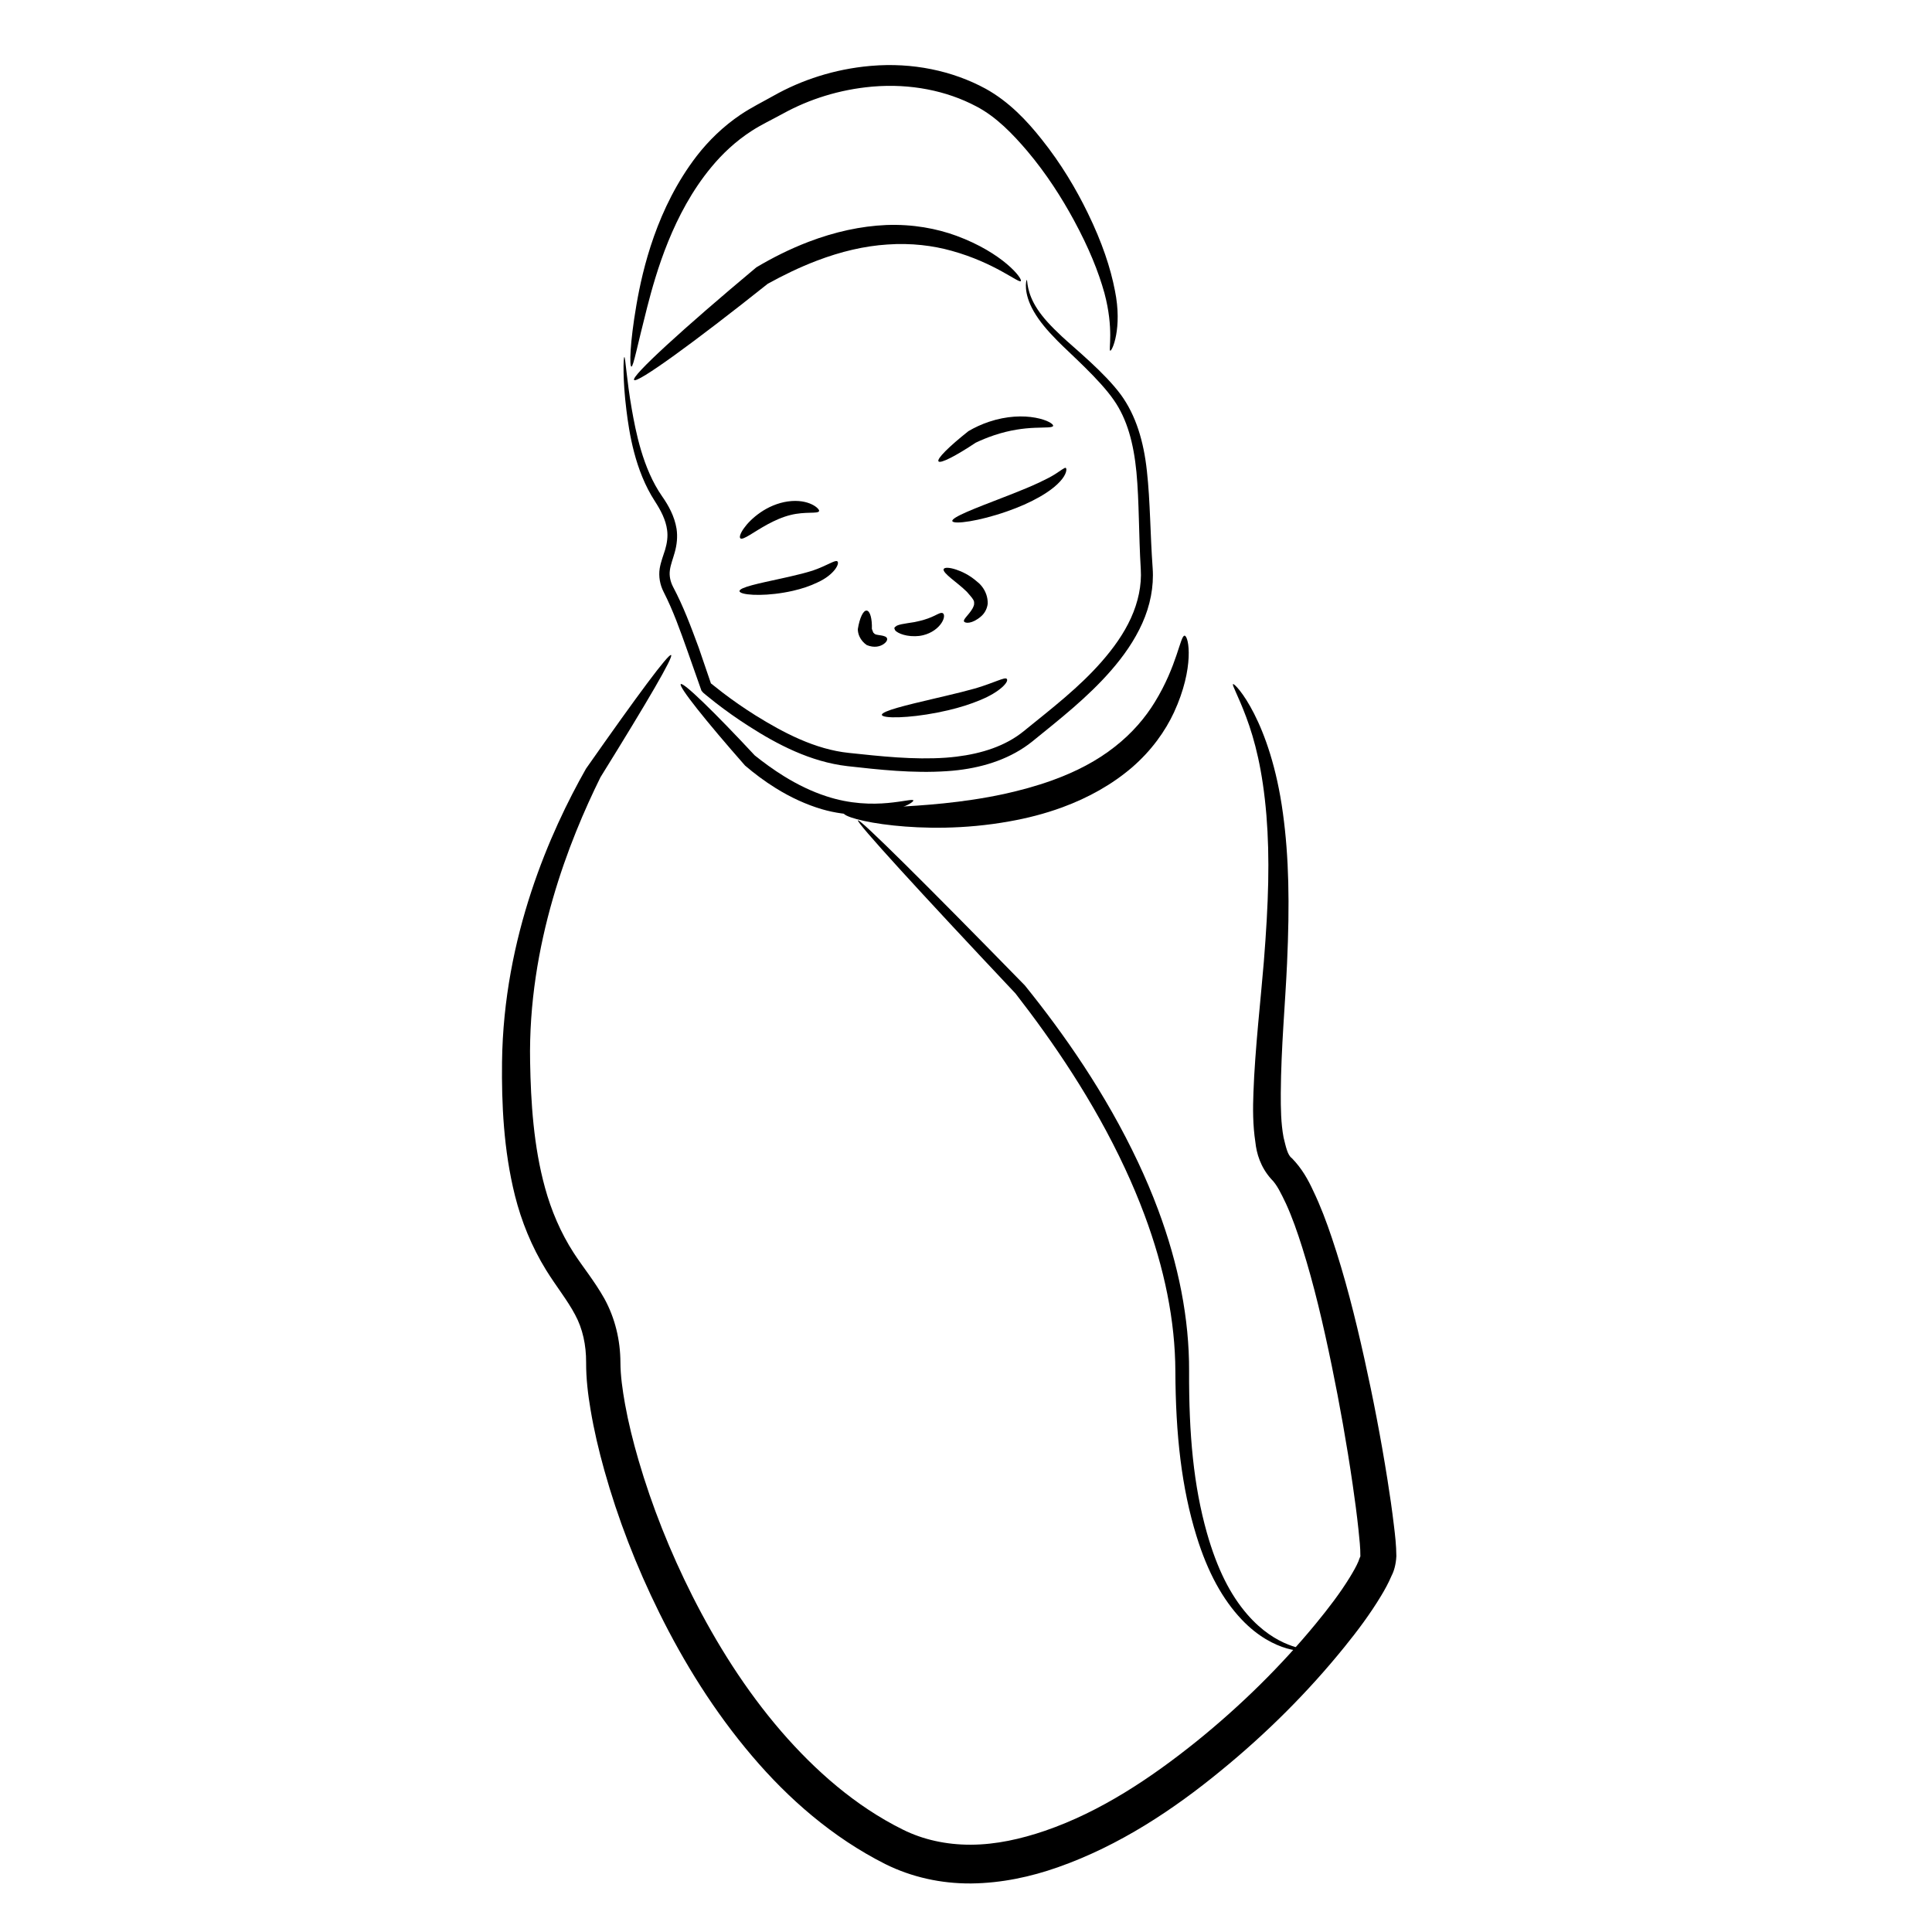 <?xml version="1.0" encoding="UTF-8" standalone="no"?>
<svg
   xmlns:dc="http://purl.org/dc/elements/1.1/"
   xmlns:cc="http://creativecommons.org/ns#"
   xmlns:rdf="http://www.w3.org/1999/02/22-rdf-syntax-ns#"
   xmlns:svg="http://www.w3.org/2000/svg"
   xmlns="http://www.w3.org/2000/svg"
   xmlns:sodipodi="http://sodipodi.sourceforge.net/DTD/sodipodi-0.dtd"
   xmlns:inkscape="http://www.inkscape.org/namespaces/inkscape"
   sodipodi:docname="hera.svg"
   inkscape:version="1.0 (4035a4fb49, 2020-05-01)"
   width="256.0px"
   height="256.0px"
   viewBox="0 0 256.0 256.0"
   version="1.1"
   id="SVGRoot">
  <defs
     id="defs1494">
    <inkscape:path-effect
       fuse_tolerance="0"
       hide_knot="false"
       vertical_pattern="false"
       prop_units="false"
       tang_offset="0"
       normal_offset="0"
       spacing="0"
       scale_y_rel="false"
       prop_scale="0.297"
       copytype="single_stretched"
       pattern="m -3.447,16.516 c 0,-2.563 2.217,-4.644 4.948,-4.644 2.731,0 4.948,2.08 4.948,4.644 0,2.563 -2.217,4.644 -4.948,4.644 -2.731,0 -4.948,-2.08 -4.948,-4.644 z"
       lpeversion="1"
       is_visible="true"
       id="path-effect891"
       effect="skeletal" />
    <inkscape:path-effect
       fuse_tolerance="0"
       hide_knot="false"
       vertical_pattern="false"
       prop_units="false"
       tang_offset="0"
       normal_offset="0"
       spacing="0"
       scale_y_rel="false"
       prop_scale="0.297"
       copytype="single_stretched"
       pattern="m 1.924,16.516 c 0,-2.563 2.08,-4.644 4.644,-4.644 2.563,0 4.644,2.08 4.644,4.644 0,2.563 -2.08,4.644 -4.644,4.644 -2.563,0 -4.644,-2.08 -4.644,-4.644 z"
       lpeversion="1"
       is_visible="true"
       id="path-effect887"
       effect="skeletal" />
    <inkscape:path-effect
       fuse_tolerance="0"
       hide_knot="false"
       vertical_pattern="false"
       prop_units="false"
       tang_offset="0"
       normal_offset="0"
       spacing="0"
       scale_y_rel="false"
       prop_scale="0.15"
       copytype="single_stretched"
       pattern="m -35.606,-24.894 c 0,-3.543 2.876,-6.419 6.419,-6.419 3.543,0 6.419,2.876 6.419,6.419 0,3.543 -2.876,6.419 -6.419,6.419 -3.543,0 -6.419,-2.876 -6.419,-6.419 z"
       lpeversion="1"
       is_visible="true"
       id="path-effect2211"
       effect="skeletal" />
    <inkscape:path-effect
       fuse_tolerance="0"
       hide_knot="false"
       vertical_pattern="false"
       prop_units="false"
       tang_offset="0"
       normal_offset="0"
       spacing="0"
       scale_y_rel="false"
       prop_scale="0.283"
       copytype="single_stretched"
       pattern="m -40.41,-39.586 c 0,-3.815 3.096,-6.911 6.911,-6.911 3.815,0 6.911,3.096 6.911,6.911 0,3.815 -3.096,6.911 -6.911,6.911 -3.815,0 -6.911,-3.096 -6.911,-6.911 z"
       lpeversion="1"
       is_visible="true"
       id="path-effect2207"
       effect="skeletal" />
    <inkscape:path-effect
       fuse_tolerance="0"
       hide_knot="false"
       vertical_pattern="false"
       prop_units="false"
       tang_offset="0"
       normal_offset="0"
       spacing="0"
       scale_y_rel="false"
       prop_scale="0.308"
       copytype="single_stretched"
       pattern="m -40.41,-39.586 c 0,-3.815 3.096,-6.911 6.911,-6.911 3.815,0 6.911,3.096 6.911,6.911 0,3.815 -3.096,6.911 -6.911,6.911 -3.815,0 -6.911,-3.096 -6.911,-6.911 z"
       lpeversion="1"
       is_visible="true"
       id="path-effect2203"
       effect="skeletal" />
    <inkscape:path-effect
       fuse_tolerance="0"
       hide_knot="false"
       vertical_pattern="false"
       prop_units="false"
       tang_offset="0"
       normal_offset="0"
       spacing="0"
       scale_y_rel="false"
       prop_scale="0.15"
       copytype="single_stretched"
       pattern="M 0,5 C 0,2.24 2.24,0 5,0 7.76,0 10,2.24 10,5 10,7.76 7.76,10 5,10 2.24,10 0,7.76 0,5 Z"
       lpeversion="1"
       is_visible="true"
       id="path-effect2199"
       effect="skeletal" />
    <inkscape:path-effect
       fuse_tolerance="0"
       hide_knot="false"
       vertical_pattern="false"
       prop_units="false"
       tang_offset="0"
       normal_offset="0"
       spacing="0"
       scale_y_rel="false"
       prop_scale="0.308"
       copytype="single_stretched"
       pattern="m -40.41,-39.586 c 0,-3.815 3.096,-6.911 6.911,-6.911 3.815,0 6.911,3.096 6.911,6.911 0,3.815 -3.096,6.911 -6.911,6.911 -3.815,0 -6.911,-3.096 -6.911,-6.911 z"
       lpeversion="1"
       is_visible="true"
       id="path-effect2195"
       effect="skeletal" />
    <inkscape:path-effect
       fuse_tolerance="0"
       hide_knot="false"
       vertical_pattern="false"
       prop_units="false"
       tang_offset="0"
       normal_offset="0"
       spacing="0"
       scale_y_rel="false"
       prop_scale="0.15"
       copytype="single_stretched"
       pattern="M 0,5 C 0,2.24 2.24,0 5,0 7.76,0 10,2.24 10,5 10,7.76 7.76,10 5,10 2.24,10 0,7.76 0,5 Z"
       lpeversion="1"
       is_visible="true"
       id="path-effect2191"
       effect="skeletal" />
    <inkscape:path-effect
       fuse_tolerance="0"
       hide_knot="false"
       vertical_pattern="false"
       prop_units="false"
       tang_offset="0"
       normal_offset="0"
       spacing="0"
       scale_y_rel="false"
       prop_scale="0.314"
       copytype="single_stretched"
       pattern="m -40.41,-39.586 c 0,-3.815 3.096,-6.911 6.911,-6.911 3.815,0 6.911,3.096 6.911,6.911 0,3.815 -3.096,6.911 -6.911,6.911 -3.815,0 -6.911,-3.096 -6.911,-6.911 z"
       lpeversion="1"
       is_visible="true"
       id="path-effect2187"
       effect="skeletal" />
    <inkscape:path-effect
       fuse_tolerance="0"
       hide_knot="false"
       vertical_pattern="false"
       prop_units="false"
       tang_offset="0"
       normal_offset="0"
       spacing="0"
       scale_y_rel="false"
       prop_scale="0.15"
       copytype="single_stretched"
       pattern="M 0,5 C 0,2.24 2.24,0 5,0 7.76,0 10,2.24 10,5 10,7.76 7.76,10 5,10 2.24,10 0,7.76 0,5 Z"
       lpeversion="1"
       is_visible="true"
       id="path-effect2183"
       effect="skeletal" />
    <inkscape:path-effect
       fuse_tolerance="0"
       hide_knot="false"
       vertical_pattern="false"
       prop_units="false"
       tang_offset="0"
       normal_offset="0"
       spacing="0"
       scale_y_rel="false"
       prop_scale="0.291"
       copytype="single_stretched"
       pattern="m -40.41,-39.586 c 0,-3.815 3.096,-6.911 6.911,-6.911 3.815,0 6.911,3.096 6.911,6.911 0,3.815 -3.096,6.911 -6.911,6.911 -3.815,0 -6.911,-3.096 -6.911,-6.911 z"
       lpeversion="1"
       is_visible="true"
       id="path-effect2179"
       effect="skeletal" />
    <inkscape:path-effect
       fuse_tolerance="0"
       hide_knot="false"
       vertical_pattern="false"
       prop_units="false"
       tang_offset="0"
       normal_offset="0"
       spacing="0"
       scale_y_rel="false"
       prop_scale="0.15"
       copytype="single_stretched"
       pattern="m -40.41,-39.586 c 0,-3.815 3.096,-6.911 6.911,-6.911 3.815,0 6.911,3.096 6.911,6.911 0,3.815 -3.096,6.911 -6.911,6.911 -3.815,0 -6.911,-3.096 -6.911,-6.911 z"
       lpeversion="1"
       is_visible="true"
       id="path-effect2175"
       effect="skeletal" />
    <inkscape:path-effect
       fuse_tolerance="0"
       hide_knot="false"
       vertical_pattern="false"
       prop_units="false"
       tang_offset="0"
       normal_offset="0"
       spacing="0"
       scale_y_rel="false"
       prop_scale="0.15"
       copytype="single_stretched"
       pattern="M 0,5 C 0,2.24 2.24,0 5,0 7.76,0 10,2.24 10,5 10,7.76 7.76,10 5,10 2.24,10 0,7.76 0,5 Z"
       lpeversion="1"
       is_visible="true"
       id="path-effect2171"
       effect="skeletal" />
    <inkscape:path-effect
       fuse_tolerance="0"
       hide_knot="false"
       vertical_pattern="false"
       prop_units="false"
       tang_offset="0"
       normal_offset="0"
       spacing="0"
       scale_y_rel="false"
       prop_scale="0.15"
       copytype="single_stretched"
       pattern="M 0,5 C 0,2.24 2.24,0 5,0 7.76,0 10,2.24 10,5 10,7.76 7.76,10 5,10 2.24,10 0,7.76 0,5 Z"
       lpeversion="1"
       is_visible="true"
       id="path-effect2167"
       effect="skeletal" />
    <inkscape:path-effect
       fuse_tolerance="0"
       hide_knot="false"
       vertical_pattern="false"
       prop_units="false"
       tang_offset="0"
       normal_offset="0"
       spacing="0"
       scale_y_rel="false"
       prop_scale="0.15"
       copytype="single_stretched"
       pattern="M 0,5 C 0,2.24 2.24,0 5,0 7.76,0 10,2.24 10,5 10,7.76 7.76,10 5,10 2.24,10 0,7.76 0,5 Z"
       lpeversion="1"
       is_visible="true"
       id="path-effect2163"
       effect="skeletal" />
    <inkscape:path-effect
       fuse_tolerance="0"
       hide_knot="false"
       vertical_pattern="false"
       prop_units="false"
       tang_offset="0"
       normal_offset="0"
       spacing="0"
       scale_y_rel="false"
       prop_scale="0.15"
       copytype="single_stretched"
       pattern="M 0,5 C 0,2.24 2.24,0 5,0 7.76,0 10,2.24 10,5 10,7.76 7.76,10 5,10 2.24,10 0,7.76 0,5 Z"
       lpeversion="1"
       is_visible="true"
       id="path-effect2159"
       effect="skeletal" />
    <inkscape:path-effect
       fuse_tolerance="0"
       hide_knot="false"
       vertical_pattern="false"
       prop_units="false"
       tang_offset="0"
       normal_offset="0"
       spacing="0"
       scale_y_rel="false"
       prop_scale="0.15"
       copytype="single_stretched"
       pattern="M 0,5 C 0,2.24 2.24,0 5,0 7.76,0 10,2.24 10,5 10,7.76 7.76,10 5,10 2.24,10 0,7.76 0,5 Z"
       lpeversion="1"
       is_visible="true"
       id="path-effect2155"
       effect="skeletal" />
    <inkscape:path-effect
       fuse_tolerance="0"
       hide_knot="false"
       vertical_pattern="false"
       prop_units="false"
       tang_offset="0"
       normal_offset="0"
       spacing="0"
       scale_y_rel="false"
       prop_scale="0.15"
       copytype="single_stretched"
       pattern="M 0,5 C 0,2.24 2.24,0 5,0 7.76,0 10,2.24 10,5 10,7.76 7.76,10 5,10 2.24,10 0,7.76 0,5 Z"
       lpeversion="1"
       is_visible="true"
       id="path-effect2151"
       effect="skeletal" />
    <inkscape:path-effect
       fuse_tolerance="0"
       hide_knot="false"
       vertical_pattern="false"
       prop_units="false"
       tang_offset="0"
       normal_offset="0"
       spacing="0"
       scale_y_rel="false"
       prop_scale="0.15"
       copytype="single_stretched"
       pattern="M 0,5 C 0,2.24 2.24,0 5,0 7.76,0 10,2.24 10,5 10,7.76 7.76,10 5,10 2.24,10 0,7.76 0,5 Z"
       lpeversion="1"
       is_visible="true"
       id="path-effect2147"
       effect="skeletal" />
    <inkscape:path-effect
       fuse_tolerance="0"
       hide_knot="false"
       vertical_pattern="false"
       prop_units="false"
       tang_offset="0"
       normal_offset="0"
       spacing="0"
       scale_y_rel="false"
       prop_scale="0.15"
       copytype="single_stretched"
       pattern="m -40.41,-39.586 c 0,-3.815 3.096,-6.911 6.911,-6.911 3.815,0 6.911,3.096 6.911,6.911 0,3.815 -3.096,6.911 -6.911,6.911 -3.815,0 -6.911,-3.096 -6.911,-6.911 z"
       lpeversion="1"
       is_visible="true"
       id="path-effect2143"
       effect="skeletal" />
    <inkscape:path-effect
       fuse_tolerance="0"
       hide_knot="false"
       vertical_pattern="false"
       prop_units="false"
       tang_offset="0"
       normal_offset="0"
       spacing="0"
       scale_y_rel="false"
       prop_scale="0.27"
       copytype="single_stretched"
       pattern="m -40.41,-39.586 c 0,-3.815 3.096,-6.911 6.911,-6.911 3.815,0 6.911,3.096 6.911,6.911 0,3.815 -3.096,6.911 -6.911,6.911 -3.815,0 -6.911,-3.096 -6.911,-6.911 z"
       lpeversion="1"
       is_visible="true"
       id="path-effect2139"
       effect="skeletal" />
    <inkscape:path-effect
       fuse_tolerance="0"
       hide_knot="false"
       vertical_pattern="false"
       prop_units="false"
       tang_offset="0"
       normal_offset="0"
       spacing="0"
       scale_y_rel="false"
       prop_scale="0.15"
       copytype="single_stretched"
       pattern="m -40.41,-39.586 c 0,-3.815 3.096,-6.911 6.911,-6.911 3.815,0 6.911,3.096 6.911,6.911 0,3.815 -3.096,6.911 -6.911,6.911 -3.815,0 -6.911,-3.096 -6.911,-6.911 z"
       lpeversion="1"
       is_visible="true"
       id="path-effect2135"
       effect="skeletal" />
    <inkscape:path-effect
       fuse_tolerance="0"
       hide_knot="false"
       vertical_pattern="false"
       prop_units="false"
       tang_offset="0"
       normal_offset="0"
       spacing="0"
       scale_y_rel="false"
       prop_scale="0.15"
       copytype="single_stretched"
       pattern="m -35.606,-24.894 c 0,-3.543 2.876,-6.419 6.419,-6.419 3.543,0 6.419,2.876 6.419,6.419 0,3.543 -2.876,6.419 -6.419,6.419 -3.543,0 -6.419,-2.876 -6.419,-6.419 z"
       lpeversion="1"
       is_visible="true"
       id="path-effect2131"
       effect="skeletal" />
    <inkscape:path-effect
       fuse_tolerance="0"
       hide_knot="false"
       vertical_pattern="false"
       prop_units="false"
       tang_offset="0"
       normal_offset="0"
       spacing="0"
       scale_y_rel="false"
       prop_scale="0.15"
       copytype="single_stretched"
       pattern="m -35.606,-24.894 c 0,-3.543 2.876,-6.419 6.419,-6.419 3.543,0 6.419,2.876 6.419,6.419 0,3.543 -2.876,6.419 -6.419,6.419 -3.543,0 -6.419,-2.876 -6.419,-6.419 z"
       lpeversion="1"
       is_visible="true"
       id="path-effect2127"
       effect="skeletal" />
    <inkscape:path-effect
       fuse_tolerance="0"
       hide_knot="false"
       vertical_pattern="false"
       prop_units="false"
       tang_offset="0"
       normal_offset="0"
       spacing="0"
       scale_y_rel="false"
       prop_scale="0.15"
       copytype="single_stretched"
       pattern="m -35.606,-24.894 c 0,-3.543 2.876,-6.419 6.419,-6.419 3.543,0 6.419,2.876 6.419,6.419 0,3.543 -2.876,6.419 -6.419,6.419 -3.543,0 -6.419,-2.876 -6.419,-6.419 z"
       lpeversion="1"
       is_visible="true"
       id="path-effect2123"
       effect="skeletal" />
    <inkscape:path-effect
       fuse_tolerance="0"
       hide_knot="false"
       vertical_pattern="false"
       prop_units="false"
       tang_offset="0"
       normal_offset="0"
       spacing="0"
       scale_y_rel="false"
       prop_scale="0.15"
       copytype="single_stretched"
       pattern="m -35.606,-24.894 c 0,-3.543 2.876,-6.419 6.419,-6.419 3.543,0 6.419,2.876 6.419,6.419 0,3.543 -2.876,6.419 -6.419,6.419 -3.543,0 -6.419,-2.876 -6.419,-6.419 z"
       lpeversion="1"
       is_visible="true"
       id="path-effect2119"
       effect="skeletal" />
    <inkscape:path-effect
       fuse_tolerance="0"
       hide_knot="false"
       vertical_pattern="false"
       prop_units="false"
       tang_offset="0"
       normal_offset="0"
       spacing="0"
       scale_y_rel="false"
       prop_scale="0.15"
       copytype="single_stretched"
       pattern="m -35.606,-24.894 c 0,-3.543 2.876,-6.419 6.419,-6.419 3.543,0 6.419,2.876 6.419,6.419 0,3.543 -2.876,6.419 -6.419,6.419 -3.543,0 -6.419,-2.876 -6.419,-6.419 z"
       lpeversion="1"
       is_visible="true"
       id="path-effect2115"
       effect="skeletal" />
    <inkscape:path-effect
       fuse_tolerance="0"
       hide_knot="false"
       vertical_pattern="false"
       prop_units="false"
       tang_offset="0"
       normal_offset="0"
       spacing="0"
       scale_y_rel="false"
       prop_scale="0.15"
       copytype="single_stretched"
       pattern="m -35.606,-24.894 c 0,-3.543 2.876,-6.419 6.419,-6.419 3.543,0 6.419,2.876 6.419,6.419 0,3.543 -2.876,6.419 -6.419,6.419 -3.543,0 -6.419,-2.876 -6.419,-6.419 z"
       lpeversion="1"
       is_visible="true"
       id="path-effect2111"
       effect="skeletal" />
    <inkscape:path-effect
       fuse_tolerance="0"
       hide_knot="false"
       vertical_pattern="false"
       prop_units="false"
       tang_offset="0"
       normal_offset="0"
       spacing="0"
       scale_y_rel="false"
       prop_scale="0.15"
       copytype="single_stretched"
       pattern="m -35.606,-24.894 c 0,-3.543 2.876,-6.419 6.419,-6.419 3.543,0 6.419,2.876 6.419,6.419 0,3.543 -2.876,6.419 -6.419,6.419 -3.543,0 -6.419,-2.876 -6.419,-6.419 z"
       lpeversion="1"
       is_visible="true"
       id="path-effect2107"
       effect="skeletal" />
    <inkscape:path-effect
       fuse_tolerance="0"
       hide_knot="false"
       vertical_pattern="false"
       prop_units="false"
       tang_offset="0"
       normal_offset="0"
       spacing="0"
       scale_y_rel="false"
       prop_scale="0.15"
       copytype="single_stretched"
       pattern="m -35.606,-24.894 c 0,-3.543 2.876,-6.419 6.419,-6.419 3.543,0 6.419,2.876 6.419,6.419 0,3.543 -2.876,6.419 -6.419,6.419 -3.543,0 -6.419,-2.876 -6.419,-6.419 z"
       lpeversion="1"
       is_visible="true"
       id="path-effect2103"
       effect="skeletal" />
    <inkscape:path-effect
       fuse_tolerance="0"
       hide_knot="false"
       vertical_pattern="false"
       prop_units="false"
       tang_offset="0"
       normal_offset="0"
       spacing="0"
       scale_y_rel="false"
       prop_scale="0.139"
       copytype="single_stretched"
       pattern="m -35.606,-24.894 c 0,-3.543 2.876,-6.419 6.419,-6.419 3.543,0 6.419,2.876 6.419,6.419 0,3.543 -2.876,6.419 -6.419,6.419 -3.543,0 -6.419,-2.876 -6.419,-6.419 z"
       lpeversion="1"
       is_visible="true"
       id="path-effect2099"
       effect="skeletal" />
    <inkscape:path-effect
       fuse_tolerance="0"
       hide_knot="false"
       vertical_pattern="false"
       prop_units="false"
       tang_offset="0"
       normal_offset="0"
       spacing="0"
       scale_y_rel="false"
       prop_scale="0.4"
       copytype="single_stretched"
       pattern="m -35.606,-24.894 c 0,-3.543 2.876,-6.419 6.419,-6.419 3.543,0 6.419,2.876 6.419,6.419 0,3.543 -2.876,6.419 -6.419,6.419 -3.543,0 -6.419,-2.876 -6.419,-6.419 z"
       lpeversion="1"
       is_visible="true"
       id="path-effect2095"
       effect="skeletal" />
    <inkscape:path-effect
       fuse_tolerance="0"
       hide_knot="false"
       vertical_pattern="false"
       prop_units="false"
       tang_offset="0"
       normal_offset="0"
       spacing="0"
       scale_y_rel="false"
       prop_scale="0.151"
       copytype="single_stretched"
       pattern="m -35.606,-24.894 c 0,-3.543 2.876,-6.419 6.419,-6.419 3.543,0 6.419,2.876 6.419,6.419 0,3.543 -2.876,6.419 -6.419,6.419 -3.543,0 -6.419,-2.876 -6.419,-6.419 z"
       lpeversion="1"
       is_visible="true"
       id="path-effect2091"
       effect="skeletal" />
    <inkscape:path-effect
       fuse_tolerance="0"
       hide_knot="false"
       vertical_pattern="false"
       prop_units="false"
       tang_offset="0"
       normal_offset="0"
       spacing="0"
       scale_y_rel="false"
       prop_scale="0.297"
       copytype="single_stretched"
       pattern="m -35.606,-24.894 c 0,-3.543 2.876,-6.419 6.419,-6.419 3.543,0 6.419,2.876 6.419,6.419 0,3.543 -2.876,6.419 -6.419,6.419 -3.543,0 -6.419,-2.876 -6.419,-6.419 z"
       lpeversion="1"
       is_visible="true"
       id="path-effect2087"
       effect="skeletal" />
  </defs>
  <sodipodi:namedview
     inkscape:snap-global="false"
     inkscape:window-maximized="1"
     inkscape:window-y="-8"
     inkscape:window-x="-8"
     inkscape:window-height="1017"
     inkscape:window-width="1920"
     showgrid="true"
     inkscape:document-rotation="0"
     inkscape:current-layer="layer1"
     inkscape:document-units="px"
     inkscape:cy="121.85257"
     inkscape:cx="350.4856"
     inkscape:zoom="1.979899"
     inkscape:pageshadow="2"
     inkscape:pageopacity="0.0"
     borderopacity="1.0"
     bordercolor="#666666"
     pagecolor="#ffffff"
     id="base">
    <inkscape:grid
       type="xygrid"
       id="grid2064" />
  </sodipodi:namedview>
  <g
     id="layer1"
     inkscape:groupmode="layer"
     inkscape:label="Layer 1">
    <path
       sodipodi:nodetypes="cc"
       inkscape:original-d="m 111.74575,107.66713 c 0,0 42.65176,6.09038 45.21937,-23.437193"
       inkscape:path-effect="#path-effect2087"
       id="path2085"
       d="m 111.754,107.668 c 0.004,-0.03 0.016,-0.06 0.036,-0.088 0,0 0,0 0,0 0.025,-0.026 0.059,-0.051 0.104,-0.075 0,0 0,0 0,0 0.088,-0.047 0.215,-0.089 0.379,-0.126 l 0,0 c 0.321,-0.073 0.79,-0.131 1.383,-0.18 l 0,0 c 1.134,-0.093 2.831,-0.161 4.842,-0.267 l 0,0 c 3.693,-0.197 9.006,-0.528 14.55,-1.726 2.078,-0.458 4.248,-1.04 6.371,-1.805 3.211,-1.159 5.96,-2.613 8.272,-4.433 2.344,-1.825 4.087,-3.906 5.325,-5.931 2.972,-4.824 3.378,-8.856 3.951,-8.806 0.573,0.05 1.318,4.25 -1.406,10.157 -1.151,2.476 -2.975,5.071 -5.605,7.335 -2.587,2.206 -5.688,3.969 -9.231,5.266 -2.35,0.86 -4.711,1.447 -6.958,1.844 -6.025,1.088 -11.505,0.955 -15.332,0.552 l 0,0 c -2.093,-0.219 -3.753,-0.529 -4.901,-0.839 l 0,0 c -0.589,-0.159 -1.039,-0.317 -1.341,-0.466 l 0,0 c -0.152,-0.075 -0.266,-0.147 -0.341,-0.216 0,0 0,0 0,0 -0.037,-0.034 -0.065,-0.068 -0.082,-0.1 0,0 0,0 0,0 -0.012,-0.032 -0.016,-0.064 -0.012,-0.094 z"
       style="fill:#000000;stroke:none;stroke-width:1.284px;stroke-linecap:butt;stroke-linejoin:miter;stroke-opacity:1" />
    <path
       sodipodi:nodetypes="cc"
       inkscape:original-d="m 90.207137,90.648976 c 0,0 14.121883,21.824724 30.811373,15.405684"
       inkscape:path-effect="#path-effect2091"
       id="path2089"
       d="m 90.207,90.649 c 0.33,-0.299 4.483,3.734 9.801,9.447 0,0 0,0 0,0 1.179,0.943 2.468,1.885 3.848,2.741 1.886,1.169 3.736,2.049 5.584,2.655 0,0 0,0 0,0 3.229,1.076 6.145,1.1 8.22,0.907 2.064,-0.192 3.284,-0.538 3.358,-0.344 0.075,0.194 -1.028,0.916 -3.172,1.441 -2.15,0.526 -5.343,0.777 -8.946,-0.272 0,0 0,0 0,0 -2.045,-0.605 -4.093,-1.536 -6.122,-2.797 -1.488,-0.925 -2.844,-1.95 -4.057,-2.987 0,0 -1e-6,-10e-6 -1e-6,-10e-6 C 93.49,95.496 89.877,90.948 90.207,90.649 Z"
       style="fill:#000000;stroke:none;stroke-width:1.284px;stroke-linecap:butt;stroke-linejoin:miter;stroke-opacity:1" />
    <path
       inkscape:original-d="m 88.923331,86.797548 c 0,0 -20.632624,23.635802 -20.540922,53.919922 0.0917,30.2841 11.554268,26.95996 11.554268,39.79803 0,12.83808 12.838076,51.35231 38.514223,64.19038 25.67616,12.83808 64.19038,-32.09519 64.19038,-38.51423 0,-6.41904 -6.41903,-44.93326 -12.83808,-51.3523 -6.41903,-6.41903 6.41905,-44.93327 -6.41903,-64.190374"
       inkscape:path-effect="#path-effect2095"
       id="path2093"
       d="m 88.923,86.798 c 0.333,0.22 -3.056,6.036 -9.356,16.187 -1e-6,0 -2e-6,0 -3e-6,0 -4.143,8.386 -9.621,22.119 -9.325,37.728 0.095,5.324 0.456,11.168 1.975,16.673 0.819,2.986 2.061,5.937 3.798,8.625 1.18,1.831 2.743,3.711 4.071,6.068 1.414,2.582 2.111,5.5 2.122,8.438 0.008,1.773 0.268,3.604 0.608,5.521 0,0 3e-6,1e-5 3e-6,1e-5 0.447,2.475 1.065,4.957 1.798,7.47 1.765,6.043 4.155,12.072 7.15,18.004 3.17,6.263 7.017,12.413 11.757,17.908 4.502,5.203 9.854,9.911 16.076,12.994 2.708,1.363 5.828,2.025 8.974,2.02 0.041,2e-5 0.082,-8e-5 0.123,-2.9e-4 3.275,-0.017 6.585,-0.754 9.777,-1.847 7.382,-2.531 14.066,-7.014 20.112,-11.873 5.889,-4.761 11.164,-9.975 15.744,-15.535 1.687,-2.055 3.249,-4.083 4.55,-6.21 0.443,-0.73 0.838,-1.413 1.121,-2.08 0,0 0,-10e-6 0,-10e-6 0.162,-0.509 0.318,-0.738 0.257,-0.695 0.013,-1.083 -0.124,-2.266 -0.252,-3.523 -0.211,-1.992 -0.479,-3.984 -0.766,-5.956 -0.788,-5.412 -1.728,-10.667 -2.77,-15.734 -1.146,-5.557 -2.347,-10.704 -3.912,-15.671 -0.652,-2.064 -1.328,-4.008 -2.163,-5.834 -0.645,-1.338 -1.186,-2.507 -1.964,-3.26 -1.414,-1.589 -1.931,-3.393 -2.084,-4.87 -0.352,-2.291 -0.335,-4.526 -0.258,-6.572 0.196,-5.661 1.006,-12.728 1.376,-17.31 0.63,-7.874 0.805,-13.728 0.344,-19.442 0,0 0,-1e-5 0,-1e-5 -0.499,-5.998 -1.541,-9.959 -2.676,-12.997 -1.064,-2.846 -1.909,-4.265 -1.745,-4.374 0.269,-0.179 4.961,4.896 6.611,17.131 0,0 0,1e-5 0,1e-5 0.797,5.808 0.902,11.948 0.544,19.874 -0.237,5.338 -0.791,11.096 -0.83,17.193 -0.007,1.986 0.017,4 0.368,5.865 0.304,1.228 0.52,2.346 1.1,2.752 1.327,1.351 2.17,2.884 2.825,4.312 0.978,2.032 1.76,4.122 2.475,6.252 1.728,5.134 3.066,10.414 4.312,16.023 1.142,5.129 2.174,10.459 3.047,15.96 0.318,2.002 0.619,4.052 0.864,6.13 0.151,1.239 0.312,2.594 0.324,4.049 -0.061,1.174 -0.338,2.031 -0.62,2.568 0,0 -1e-5,1e-5 -1e-5,1e-5 -0.421,0.991 -0.913,1.885 -1.411,2.706 -1.459,2.422 -3.132,4.653 -4.878,6.804 -4.749,5.868 -10.227,11.36 -16.351,16.359 -6.251,5.131 -13.42,9.923 -21.612,12.8 -3.573,1.256 -7.427,2.091 -11.414,2.138 -0.05,5.9e-4 -0.1,0.001 -0.15,0.001 -3.893,0.02 -7.784,-0.827 -11.286,-2.569 -6.988,-3.522 -12.846,-8.663 -17.624,-14.287 -5.037,-5.912 -9.064,-12.424 -12.315,-19.001 -3.079,-6.218 -5.515,-12.551 -7.293,-18.906 -0.74,-2.643 -1.363,-5.296 -1.813,-7.975 0,0 -2e-6,-1e-5 -2e-6,-1e-5 -0.348,-2.044 -0.603,-4.146 -0.595,-6.314 0.011,-2.261 -0.454,-4.467 -1.463,-6.313 -1,-1.899 -2.496,-3.743 -3.829,-5.894 -1.942,-3.142 -3.29,-6.511 -4.137,-9.879 -1.52,-6.088 -1.775,-12.24 -1.713,-17.705 0.199,-16.619 6.399,-30.54 11.13,-38.875 1e-6,0 2e-6,0 4e-6,0 6.916,-9.866 10.937,-15.271 11.27,-15.051 z"
       style="fill:#000000;stroke:none;stroke-width:1.284px;stroke-linecap:butt;stroke-linejoin:miter;stroke-opacity:1" />
    <path
       inkscape:original-d="m 82.730781,47.308268 c 0,0 0.162106,12.319995 4.538946,18.804202 4.376837,6.484208 -0.810524,7.943154 1.296845,11.995782 2.10736,4.052632 5.02526,12.968421 5.02526,12.968421 0,0 9.888408,8.591575 18.804198,9.564197 8.91578,0.97264 17.83157,1.78315 23.82946,-3.079992 5.99789,-4.863156 16.37262,-12.4821 15.7242,-22.208412 -0.64842,-9.726311 0.16211,-17.021044 -3.89053,-22.694727 -4.05262,-5.67368 -12.31998,-9.888415 -11.99578,-15.562097"
       inkscape:path-effect="#path-effect2099"
       id="path2097"
       d="m 82.731,47.308 c 0.009,-1.77e-4 0.019,0.012 0.028,0.038 0.009,0.024 0.019,0.06 0.028,0.106 0,0 0,0 0,0 l 0,0 c 0.019,0.091 0.04,0.227 0.063,0.404 0,0 0,10e-7 0,10e-7 l 0,0 c 0.044,0.335 0.1,0.843 0.173,1.48 l 0,0 c 0.13,1.127 0.337,2.875 0.695,4.904 l 0,0 c 0.497,2.784 1.411,7.805 4.03,11.548 l 0,0 c 0.827,1.178 1.627,2.616 1.898,4.273 l 0,0 c 0.157,1.049 0.048,2.119 -0.243,3.145 l 0,0 c -0.226,0.82 -0.545,1.617 -0.637,2.332 l 0,0 c -0.11,0.737 0.055,1.538 0.428,2.242 1.347,2.544 2.33,5.171 3.396,8.058 l 0,0 c 0.007,0.02 1.634,4.781 1.64,4.801 7.5e-5,1.26e-4 7.9e-5,1.3e-4 7.9e-5,1.3e-4 -6.06e-4,-0.007 -9.16e-4,-0.014 -0.001,-0.02 -0.001,-0.019 -0.002,-0.038 -0.003,-0.057 l -4e-6,-6e-6 c 0.107,0.089 0.215,0.179 0.325,0.268 0,0 5e-6,3e-6 5e-6,3e-6 l 0,0 c 0.401,0.327 0.812,0.648 1.231,0.967 l 0,0 c 1.372,1.044 2.815,2.048 4.327,2.996 l 0,0 c 3.69,2.294 7.899,4.514 12.379,4.972 4.174,0.443 8.576,0.934 12.852,0.632 0.467,-0.035 0.936,-0.08 1.403,-0.137 3.341,-0.409 6.506,-1.407 8.92,-3.388 3.802,-3.079 7.313,-5.788 10.27,-9.154 1.606,-1.829 2.977,-3.743 3.92,-5.816 0.958,-2.104 1.441,-4.344 1.305,-6.497 0,-10e-7 0,-3e-6 0,-5e-6 -0.28,-4.606 -0.203,-8.912 -0.574,-12.848 -0.368,-3.78 -1.218,-7.009 -3.006,-9.558 -1.919,-2.778 -5.839,-6.187 -7.449,-7.827 -1.428,-1.449 -2.408,-2.624 -3.144,-3.898 -1.428,-2.461 -1.025,-4.183 -0.925,-4.177 0.1,0.006 -0.07,1.638 1.41,3.877 0.784,1.181 1.762,2.227 3.234,3.609 1.68,1.57 5.64,4.764 7.829,7.735 1.992,2.744 3.016,6.187 3.437,10.098 0.448,4.029 0.436,8.372 0.764,12.886 0,2e-6 0,4e-6 0,6e-6 0.171,2.446 -0.33,4.954 -1.375,7.282 -1.02,2.272 -2.464,4.34 -4.139,6.261 -3.083,3.537 -6.662,6.342 -10.439,9.407 -2.783,2.233 -6.254,3.372 -9.823,3.795 -0.5,0.059 -0.999,0.104 -1.495,0.136 -4.496,0.305 -8.995,-0.198 -13.166,-0.665 -4.92,-0.567 -9.344,-2.899 -13.085,-5.304 -1.549,-0.988 -3.025,-2.035 -4.424,-3.122 l 0,0 c -0.427,-0.332 -0.848,-0.669 -1.262,-1.012 l 0,0 c 0,0 -4e-6,-3e-6 -4e-6,-3e-6 -0.113,-0.094 -0.227,-0.189 -0.34,-0.286 0.017,0.02 -0.193,-0.224 -0.176,-0.204 -0.021,-0.024 -0.042,-0.049 -0.063,-0.074 -5e-6,-7e-6 -9e-6,-1.1e-5 -9e-6,-1.1e-5 0.008,0.022 -1.823,-5.18 -1.815,-5.157 l 0,0 C 90.101,83.458 89.19,80.892 87.936,78.436 87.444,77.477 87.253,76.386 87.412,75.334 l 0,0 c 0.156,-0.931 0.502,-1.774 0.721,-2.496 l 0,0 c 0.262,-0.885 0.381,-1.767 0.264,-2.595 l 0,0 c -0.169,-1.366 -0.871,-2.667 -1.608,-3.807 l 0,0 C 84.092,62.303 83.358,57.196 83.003,54.349 l 0,0 c -0.264,-2.089 -0.354,-3.825 -0.376,-4.986 l 0,-10e-7 c -0.012,-0.652 -0.004,-1.153 0.016,-1.499 l 0,0 c 0,0 0,0 0,0 0.01,-0.18 0.023,-0.316 0.038,-0.409 l 0,0 c 0,0 0,-10e-7 0,-10e-7 0.007,-0.047 0.015,-0.083 0.024,-0.108 0.009,-0.026 0.018,-0.039 0.027,-0.039 z"
       style="fill:#000000;stroke:none;stroke-width:1.284px;stroke-linecap:butt;stroke-linejoin:miter;stroke-opacity:1" />
    <path
       inkscape:original-d="m 116.85392,94.724038 c 0,0 13.61683,-1.702112 16.53473,-4.782104"
       inkscape:path-effect="#path-effect2103"
       id="path2101"
       d="m 116.854,94.724 c -0.004,-0.032 0.006,-0.065 0.03,-0.1 0,0 0,-10e-7 0,-10e-7 0.023,-0.033 0.058,-0.068 0.105,-0.104 l 0,0 0,0 0,0 c 0.093,-0.071 0.234,-0.147 0.417,-0.227 l 0,0 c 0.359,-0.157 0.885,-0.332 1.536,-0.519 l 0,0 c 1.255,-0.361 2.962,-0.765 4.899,-1.219 0.444,-0.104 0.904,-0.211 1.348,-0.316 1.612,-0.379 2.821,-0.679 4.114,-1.041 2.493,-0.754 3.826,-1.502 4.085,-1.257 0.389,0.368 -0.945,1.791 -3.531,2.832 -1.236,0.522 -2.639,0.969 -4.227,1.342 -0.472,0.111 -0.937,0.21 -1.389,0.299 -1.994,0.392 -3.786,0.583 -5.1,0.627 l 0,0 c -0.687,0.023 -1.245,0.005 -1.638,-0.048 l 0,0 c -0.199,-0.027 -0.356,-0.063 -0.466,-0.107 l 0,0 0,0 0,0 c -0.055,-0.022 -0.098,-0.047 -0.129,-0.073 0,0 0,0 0,0 -0.032,-0.028 -0.05,-0.057 -0.054,-0.089 z"
       style="fill:#000000;stroke:none;stroke-width:1.284px;stroke-linecap:butt;stroke-linejoin:miter;stroke-opacity:1" />
    <path
       inkscape:original-d="m 114.84019,80.905791 c 0,0 -1.54745,5.272777 2.6937,3.66802"
       inkscape:path-effect="#path-effect2107"
       id="path2105"
       d="m 114.84,80.906 c 0.455,0.045 0.732,1.095 0.689,2.431 0,0 0,0 0,0 0.06,0.142 0.096,0.249 0.136,0.358 0.047,0.129 0.079,0.195 0.133,0.188 0,0 0,0 0,0 0.098,0.229 0.576,0.248 0.955,0.313 0.402,0.069 0.702,0.171 0.78,0.378 0.078,0.205 -0.058,0.509 -0.477,0.788 -0.419,0.278 -1.174,0.531 -2.2,0.116 0,0 0,0 0,0 -0.432,-0.293 -0.763,-0.685 -0.966,-1.125 -0.156,-0.338 -0.223,-0.677 -0.225,-0.985 0,0 0,0 0,0 0.237,-1.48 0.716,-2.506 1.173,-2.461 z"
       style="fill:#000000;stroke:none;stroke-width:1.284px;stroke-linecap:butt;stroke-linejoin:miter;stroke-opacity:1" />
    <path
       inkscape:original-d="m 125.04188,75.403758 c 0,0 8.99812,3.839965 2.6937,6.934859"
       inkscape:path-effect="#path-effect2111"
       id="path2109"
       d="m 125.042,75.404 c 0.015,-0.033 0.038,-0.06 0.071,-0.083 0,0 0,0 0,0 0.031,-0.022 0.07,-0.04 0.117,-0.053 0,0 0,0 0,0 0.091,-0.027 0.212,-0.037 0.358,-0.031 l 0,0 c 0.28,0.013 0.655,0.088 1.096,0.234 l 0,0 c 0.746,0.244 1.771,0.721 2.723,1.548 0.242,0.182 0.484,0.411 0.701,0.688 0.497,0.634 0.793,1.431 0.77,2.298 -0.103,0.771 -0.476,1.317 -0.875,1.662 -1.18,1.025 -2.128,0.954 -2.266,0.673 -0.138,-0.282 0.618,-0.838 1.119,-1.696 0.138,-0.255 0.263,-0.545 0.217,-0.74 0.041,-0.272 -0.164,-0.562 -0.497,-0.953 -0.145,-0.17 -0.305,-0.349 -0.459,-0.533 -0.647,-0.646 -1.564,-1.339 -2.076,-1.77 l 0,0 c -0.332,-0.278 -0.6,-0.52 -0.777,-0.725 l 0,0 c -0.093,-0.107 -0.161,-0.204 -0.199,-0.289 0,0 0,0 0,0 -0.02,-0.043 -0.032,-0.084 -0.036,-0.121 0,0 0,0 0,0 -0.004,-0.04 1.2e-4,-0.075 0.015,-0.108 z"
       style="fill:#000000;stroke:none;stroke-width:1.284px;stroke-linecap:butt;stroke-linejoin:miter;stroke-opacity:1" />
    <path
       inkscape:original-d="m 118.50822,83.255617 c 0.28656,-0.05733 4.69965,1.031631 6.41903,-2.005952"
       inkscape:path-effect="#path-effect2115"
       id="path2113"
       d="m 118.508,83.256 c -0.026,-0.132 0.224,-0.273 0.333,-0.354 0.163,-0.076 0.368,-0.134 0.61,-0.187 0.456,-0.1 1.035,-0.169 1.65,-0.273 0.24,-0.046 0.494,-0.1 0.749,-0.162 0.862,-0.21 1.437,-0.435 1.978,-0.696 0.499,-0.241 0.868,-0.464 1.099,-0.333 0.221,0.125 0.26,0.633 -0.172,1.296 -0.431,0.662 -1.273,1.341 -2.447,1.624 -0.36,0.087 -0.713,0.127 -1.05,0.129 -0.79,0.016 -1.462,-0.134 -1.93,-0.323 -0.249,-0.099 -0.444,-0.213 -0.579,-0.322 -0.143,-0.07 -0.233,-0.355 -0.242,-0.398 z"
       style="fill:#000000;stroke:none;stroke-width:1.284px;stroke-linecap:butt;stroke-linejoin:miter;stroke-opacity:1" />
    <path
       inkscape:original-d="m 97.990222,78.326714 c 0,0 10.774818,-0.630437 12.952708,-3.954587"
       inkscape:path-effect="#path-effect2119"
       id="path2117"
       d="m 97.99,78.327 c -0.002,-0.033 0.007,-0.064 0.027,-0.098 0,0 0,0 0,0 0.019,-0.031 0.048,-0.063 0.087,-0.095 0,0 0,0 0,0 0.076,-0.063 0.189,-0.128 0.335,-0.193 l 0,0 10e-7,0 c 0.286,-0.129 0.702,-0.262 1.215,-0.401 l 0,0 c 0.991,-0.268 2.318,-0.546 3.829,-0.878 0,0 0,0 0,0 0.369,-0.082 0.761,-0.168 1.144,-0.255 1.184,-0.269 2.125,-0.509 3.065,-0.802 1.964,-0.682 2.946,-1.432 3.251,-1.232 0.374,0.245 -0.368,1.784 -2.622,2.803 -0.952,0.462 -2.041,0.833 -3.267,1.112 -0.412,0.094 -0.818,0.172 -1.21,0.238 0,0 0,0 0,0 -1.59,0.269 -3.014,0.334 -4.054,0.284 l 0,0 c -0.545,-0.026 -0.985,-0.084 -1.295,-0.166 l 0,-10e-7 0,0 c -0.157,-0.041 -0.279,-0.089 -0.365,-0.141 0,0 0,0 0,0 -0.043,-0.026 -0.076,-0.054 -0.1,-0.082 0,0 0,0 0,0 -0.025,-0.03 -0.038,-0.061 -0.041,-0.093 z"
       style="fill:#000000;stroke:none;stroke-width:1.284px;stroke-linecap:butt;stroke-linejoin:miter;stroke-opacity:1" />
    <path
       inkscape:original-d="m 126.18814,69.042033 c 0,0 13.4112,-3.43877 15.01595,-7.049479"
       inkscape:path-effect="#path-effect2123"
       id="path2121"
       d="m 126.188,69.042 c -0.008,-0.032 -0.002,-0.066 0.017,-0.105 0,0 0,0 0,0 0.018,-0.037 0.049,-0.076 0.091,-0.118 l 0,0 0,0 0,0 c 0.084,-0.083 0.214,-0.178 0.386,-0.282 l 0,0 c 0.337,-0.204 0.836,-0.446 1.456,-0.717 l 0,0 c 1.195,-0.523 2.805,-1.138 4.639,-1.849 0.908,-0.353 0.177,-0.069 1.085,-0.422 1.556,-0.608 2.72,-1.088 3.922,-1.654 0,0 0,0 0,0 0.833,-0.394 1.378,-0.674 1.937,-1.014 0.821,-0.52 1.348,-0.95 1.483,-0.89 0.2,0.089 0.138,0.856 -0.725,1.786 -0.475,0.527 -1.094,1.038 -1.89,1.554 0,0 0,0 0,0 -1.14,0.741 -2.473,1.407 -4.026,2.013 -0.38,0.149 -0.757,0.287 -1.126,0.416 -1.899,0.667 -3.641,1.093 -4.931,1.307 l 0,0 c -0.68,0.113 -1.236,0.167 -1.635,0.164 l 0,0 c -0.203,-0.002 -0.364,-0.018 -0.479,-0.049 l 0,0 0,0 0,0 c -0.058,-0.016 -0.104,-0.035 -0.139,-0.058 0,0 0,0 0,0 -0.036,-0.024 -0.058,-0.051 -0.066,-0.083 z"
       style="fill:#000000;stroke:none;stroke-width:1.284px;stroke-linecap:butt;stroke-linejoin:miter;stroke-opacity:1" />
    <path
       inkscape:original-d="m 124.35412,61.132862 c 0,0 6.76291,-7.04948 15.1879,-4.699652"
       inkscape:path-effect="#path-effect2127"
       id="path2125"
       d="m 124.354,61.133 c -0.246,-0.338 1.41,-1.979 3.969,-4.004 0,0 0,0 0,0 0.799,-0.471 1.705,-0.898 2.703,-1.234 2.389,-0.803 4.567,-0.841 6.174,-0.546 1.581,0.291 2.409,0.848 2.343,1.084 -0.071,0.256 -1.009,0.193 -2.428,0.253 -1.486,0.063 -3.272,0.279 -5.39,0.987 -0.876,0.293 -1.693,0.632 -2.441,0.987 0,0 0,0 0,0 -2.632,1.754 -4.683,2.81 -4.928,2.473 z"
       style="fill:#000000;stroke:none;stroke-width:1.284px;stroke-linecap:butt;stroke-linejoin:miter;stroke-opacity:1" />
    <path
       inkscape:original-d="m 98.104852,71.334547 c 0,0 4.871588,-5.84591 10.430928,-3.610709"
       inkscape:path-effect="#path-effect2131"
       id="path2129"
       d="m 98.105,71.334 c -0.023,-0.02 -0.039,-0.046 -0.051,-0.078 0,0 0,0 0,0 -0.01,-0.03 -0.016,-0.065 -0.016,-0.105 0,0 0,0 0,0 -8.54e-4,-0.079 0.018,-0.177 0.057,-0.292 l 0,0 0,0 c 0.077,-0.226 0.231,-0.515 0.464,-0.844 l 0,0 c 0.444,-0.629 1.18,-1.412 2.207,-2.116 0,0 0,0 0,0 0.491,-0.339 1.052,-0.655 1.673,-0.913 0.656,-0.272 1.316,-0.452 1.961,-0.543 0,0 0,0 0,0 2.828,-0.391 4.248,1 4.136,1.28 -0.159,0.396 -1.811,0.017 -3.798,0.519 0,0 0,0 0,0 -0.503,0.124 -1.017,0.296 -1.557,0.523 -0.509,0.213 -0.997,0.457 -1.45,0.7 0,0 0,10e-7 0,10e-7 -0.94,0.509 -1.754,1.046 -2.362,1.41 l 0,0 c -0.319,0.191 -0.59,0.341 -0.8,0.425 l -10e-7,0 0,0 c -0.108,0.044 -0.201,0.07 -0.277,0.078 0,0 0,0 0,0 -0.039,0.004 -0.073,0.003 -0.104,-0.004 0,0 0,0 0,0 -0.033,-0.007 -0.06,-0.02 -0.083,-0.04 z"
       style="fill:#000000;stroke:none;stroke-width:1.284px;stroke-linecap:butt;stroke-linejoin:miter;stroke-opacity:1" />
    <path
       sodipodi:nodetypes="csc"
       inkscape:original-d="m 113.68165,108.7012 c 0,0 42.9691,35.38386 42.9691,72.99227 0,37.6084 16.53472,36.95997 16.53472,36.95997"
       inkscape:path-effect="#path-effect2211"
       id="path2209"
       d="m 113.682,108.701 c 0.25,-0.239 9.068,8.515 22.111,21.867 5.143,6.365 10.698,14.281 15.016,23.456 0.951,2.02 1.844,4.116 2.649,6.274 2.711,7.266 4.131,14.443 4.103,21.395 -0.036,8.373 0.595,15.174 2.36,21.421 l 0,0 c 1.353,4.758 3.091,8.202 5.357,10.811 l 0,0 c 1.941,2.236 3.878,3.375 5.398,3.98 l 0,0 c 0.767,0.306 1.371,0.46 1.807,0.56 l 0,0 c 0.224,0.051 0.396,0.085 0.514,0.113 l 0,0 c 0,0 0,0 0,0 0.059,0.014 0.106,0.027 0.137,0.039 l 0,0 c 0,0 0,0 0,0 0.017,0.018 0.029,0.028 0.037,0.032 0.008,0.005 0.013,0.005 0.014,0.005 0,0 0,0 0,0 0,0 0,0 0,0 0,0 0,0 0,0 0,0 0,0 0,0 0,0 0,0 0,0 0,0 0,0 0,0 6e-5,0 5e-5,0 5e-5,0 0,0 1e-5,0 -5e-5,1e-5 0,0 0,0 0,0 0,0 0,0 0,0 0,0 0,0 0,0 0,0 0,0 0,0 0,0 0,0 0,0 0,0 0,0 0,0 -7.2e-4,6e-5 -0.005,6.5e-4 -0.013,0.006 -0.008,0.005 -0.02,0.015 -0.036,0.033 0,0 0,0 0,0 l 0,0 c -0.033,0.012 -0.08,0.024 -0.144,0.033 0,0 0,0 0,0 l 0,0 c -0.125,0.019 -0.305,0.03 -0.544,0.024 l 0,0 c -0.458,-0.013 -1.119,-0.09 -1.948,-0.329 l 0,0 c -1.636,-0.473 -3.817,-1.553 -5.966,-3.819 l 0,0 c -2.495,-2.63 -4.501,-6.218 -5.995,-11.078 l 0,0 c -1.969,-6.364 -2.761,-13.375 -2.797,-21.83 -0.028,-6.701 -1.448,-13.633 -4.093,-20.72 -0.786,-2.105 -1.653,-4.155 -2.575,-6.137 -4.173,-8.97 -9.555,-16.815 -14.513,-23.192 -12.751,-13.535 -21.127,-22.704 -20.878,-22.943 z"
       style="opacity:1;fill:#000000;stroke:none;stroke-width:1.284px;stroke-linecap:butt;stroke-linejoin:miter;stroke-opacity:1" />
    <path
       sodipodi:nodetypes="cssc"
       inkscape:original-d="m 83.663546,48.57868 c 3.954366,-28.548223 15.222846,-32.345481 19.467274,-34.712718 6.74028,-3.759244 17.47363,-5.9809074 26.85544,-0.938181 9.38182,5.042729 20.1709,25.799992 17.12182,33.539991"
       inkscape:path-effect="#path-effect887"
       id="path885"
       d="m 83.664,48.579 c -0.262,-0.036 -0.222,-3.023 0.665,-8.172 0.821,-4.769 2.712,-12.886 8.008,-19.762 1.562,-2.01 3.493,-3.9 5.8,-5.456 1.468,-0.982 2.903,-1.678 4.343,-2.491 3.77,-2.13 8.133,-3.537 12.766,-3.955 0.069,-0.006 0.138,-0.012 0.207,-0.018 5.439,-0.463 10.742,0.635 15.16,3.038 3.114,1.725 5.495,4.281 7.385,6.665 0,10e-7 0,2e-6 0,3e-6 2.622,3.273 4.618,6.672 6.132,9.786 1.911,3.916 3.024,7.286 3.604,10.295 1.014,4.99 -0.382,8.056 -0.626,7.96 -0.243,-0.096 0.509,-2.854 -0.765,-7.634 -0.794,-2.848 -2.036,-5.944 -4.056,-9.674 -1.597,-2.94 -3.624,-6.138 -6.188,-9.172 0,-1e-6 0,-2e-6 0,-3e-6 -1.891,-2.214 -4.09,-4.522 -6.739,-5.895 -3.953,-2.097 -8.747,-3.034 -13.676,-2.625 -0.063,0.005 -0.126,0.011 -0.19,0.017 -4.24,0.385 -8.247,1.646 -11.711,3.55 -1.55,0.854 -2.93,1.488 -4.21,2.325 -2.08,1.346 -3.862,3.017 -5.332,4.805 -5.086,6.132 -7.312,13.979 -8.488,18.547 -1.28,4.971 -1.828,7.904 -2.09,7.867 z"
       style="fill:#000000;fill-opacity:1;stroke:none;stroke-width:0.929px;stroke-linecap:butt;stroke-linejoin:miter;stroke-opacity:1" />
    <path
       inkscape:original-d="m 84.021312,50.34921 c 0,0 28.095868,-32.506333 51.244058,-13.102043"
       inkscape:path-effect="#path-effect891"
       id="path889"
       d="m 84.021,50.349 c -0.404,-0.495 6.475,-6.796 16.201,-14.926 0,-10e-7 0,-10e-7 0,-2e-6 2.096,-1.246 4.417,-2.424 6.913,-3.378 3.496,-1.335 6.943,-2.083 10.294,-2.229 3.534,-0.134 6.699,0.471 9.313,1.431 6.144,2.268 8.79,5.68 8.522,6 -0.268,0.32 -3.401,-2.416 -9.167,-4.014 -2.451,-0.684 -5.336,-1.062 -8.529,-0.834 -3.016,0.197 -6.118,0.918 -9.345,2.148 -2.3,0.877 -4.487,1.946 -6.499,3.06 0,0 0,2e-6 0,2e-6 -9.773,7.782 -17.301,13.237 -17.705,12.742 z"
       style="fill:#000000;stroke:none;stroke-width:0.959px;stroke-linecap:butt;stroke-linejoin:miter;stroke-opacity:1" />
  </g>
</svg>
